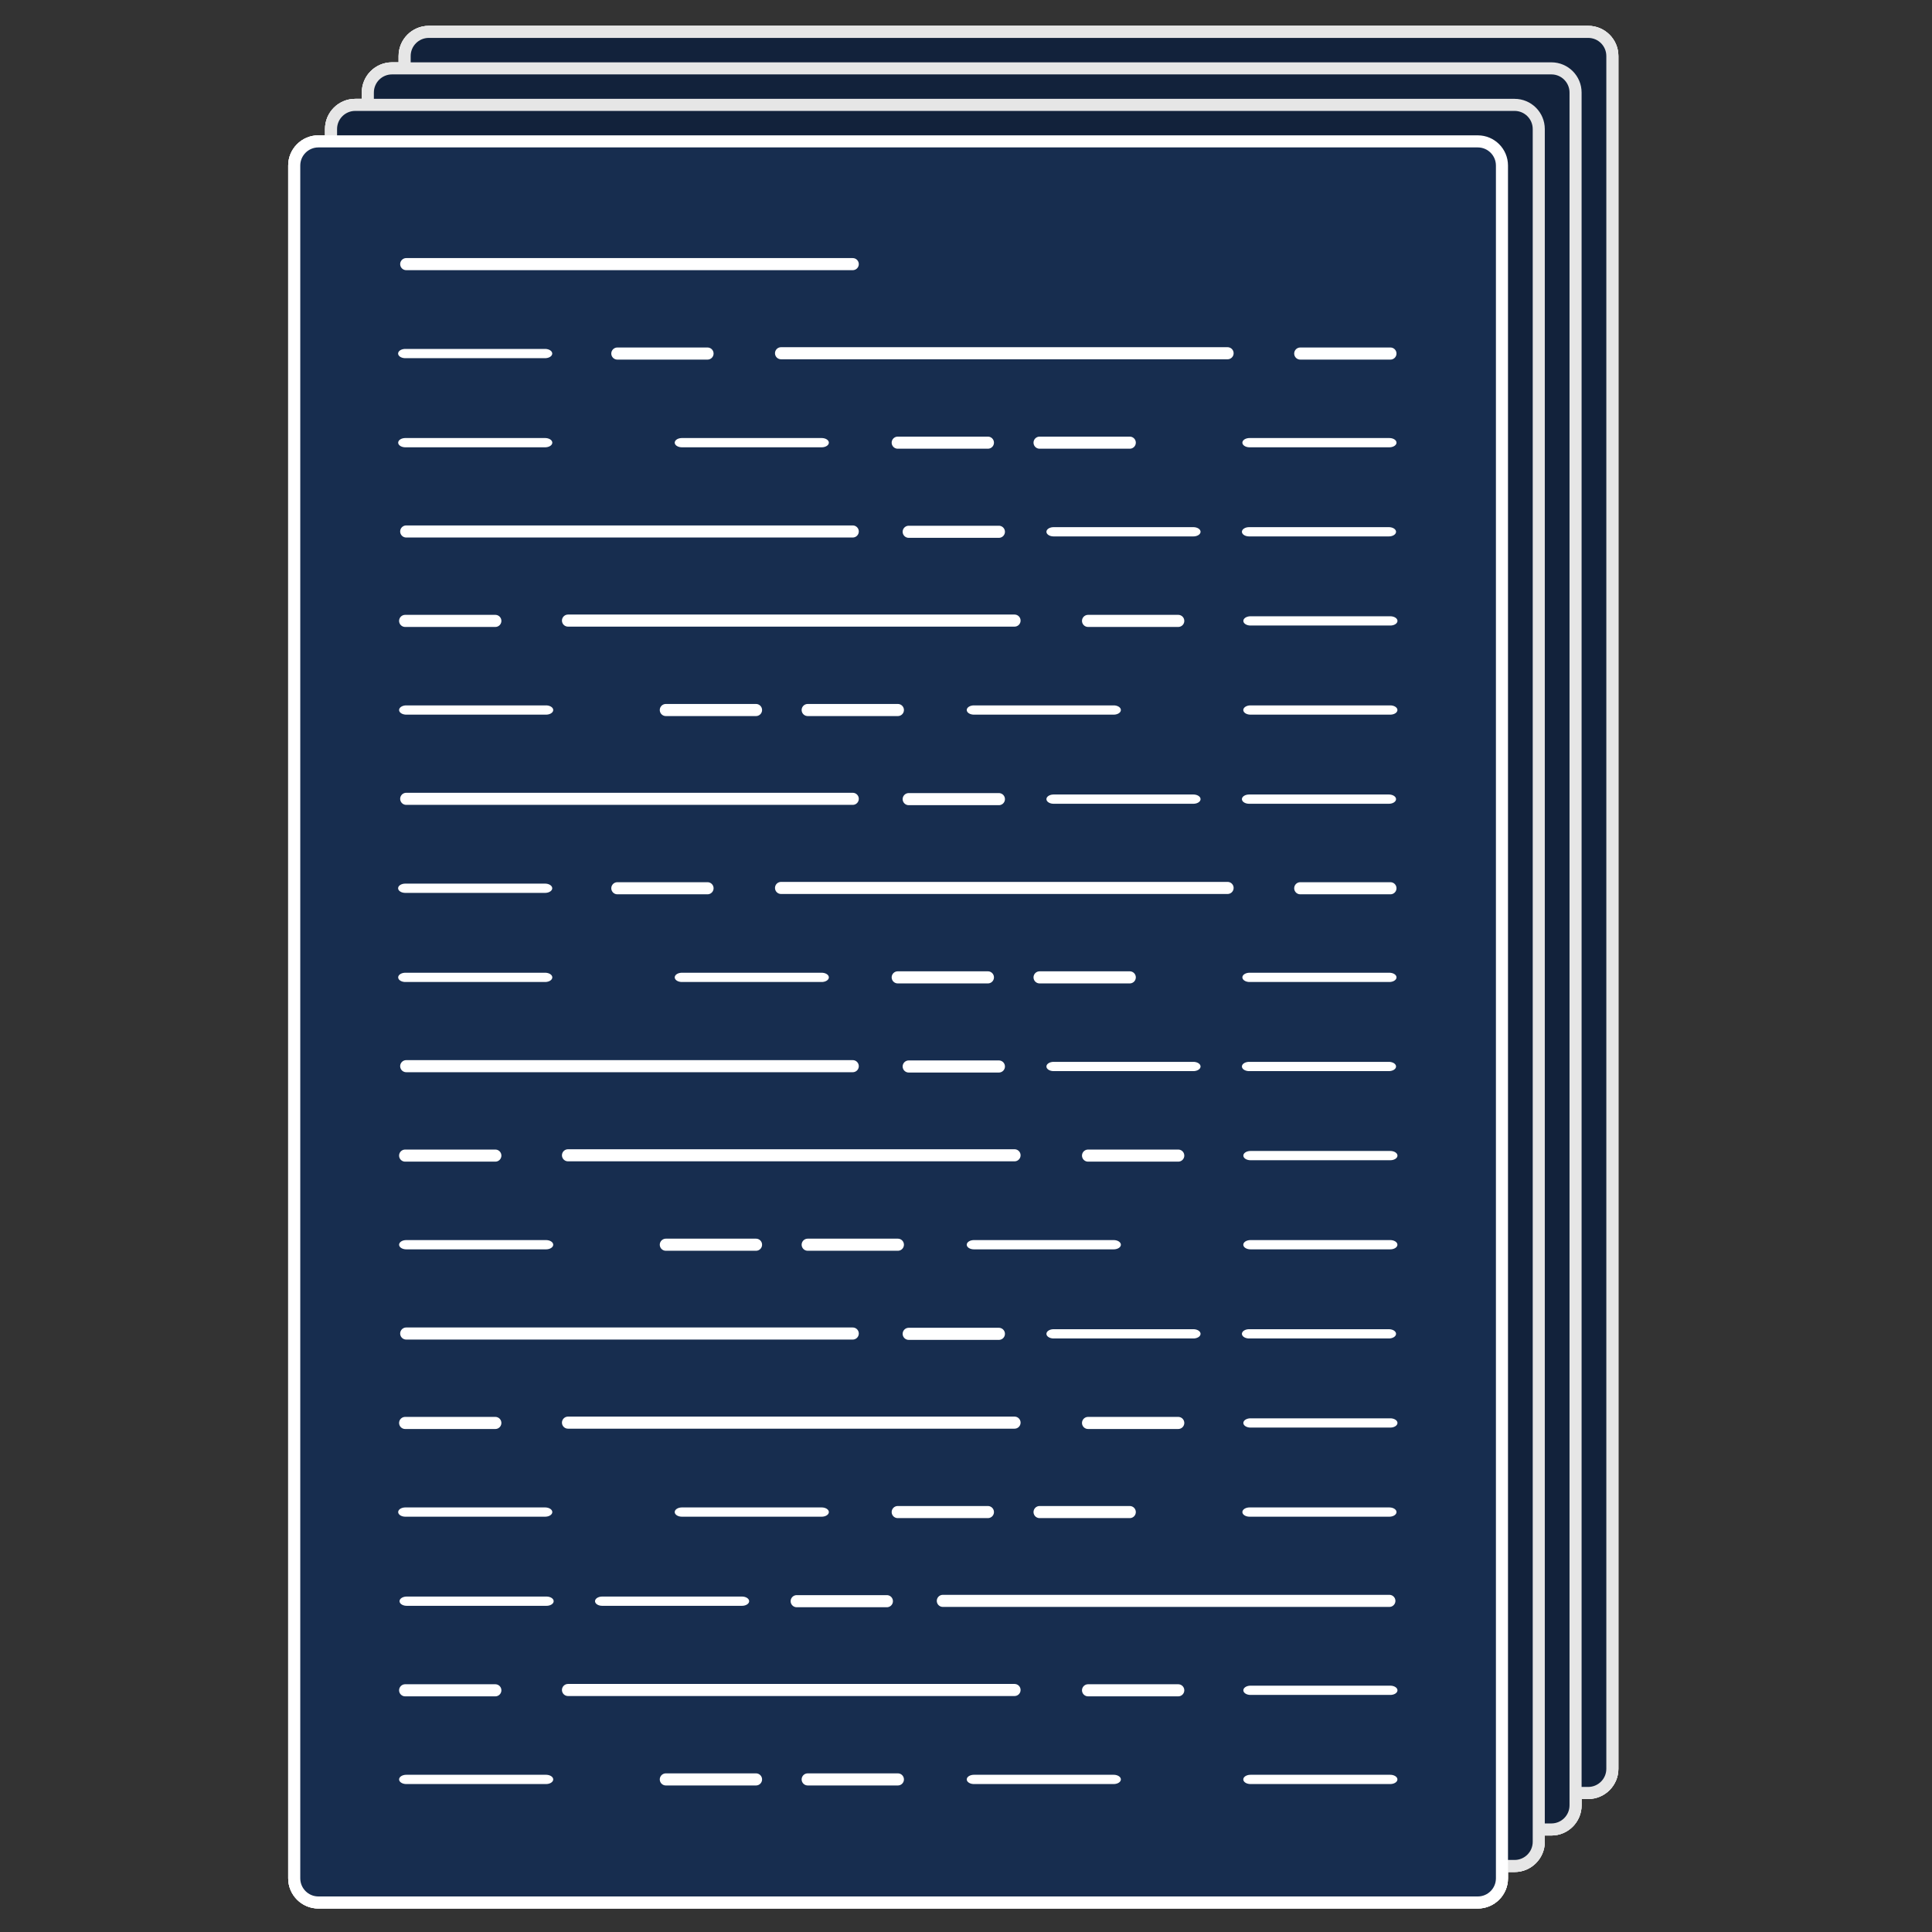 <?xml version="1.0" encoding="UTF-8" standalone="no"?>
<!DOCTYPE svg PUBLIC "-//W3C//DTD SVG 1.1//EN" "http://www.w3.org/Graphics/SVG/1.1/DTD/svg11.dtd">
<svg width="100%" height="100%" viewBox="0 0 2000 2000" version="1.1" xmlns="http://www.w3.org/2000/svg" xmlns:xlink="http://www.w3.org/1999/xlink" xml:space="preserve" xmlns:serif="http://www.serif.com/" style="fill-rule:evenodd;clip-rule:evenodd;stroke-linecap:round;stroke-linejoin:round;stroke-miterlimit:1.5;">
    <rect x="0" y="0" width="2000" height="2000" fill="#333333" stroke="none"/>
    <g id="Zettel">
        <g id="Zettel1" serif:id="Zettel" transform="matrix(1.323,0,0,1.323,-318.954,-215.758)">
            <g transform="matrix(1,0,0,1,66.694,-94.985)">
                <path d="M1436,301.9C1436,291.469 1427.53,283 1417.1,283L509.9,283C499.469,283 491,291.469 491,301.9L491,1642.1C491,1652.53 499.469,1661 509.9,1661L1417.1,1661C1427.53,1661 1436,1652.53 1436,1642.1L1436,301.9Z" style="fill:rgb(215,154,40);stroke:rgb(242,242,242);stroke-width:9.45px;"/>
            </g>
            <g transform="matrix(1,0,0,1,37.899,-66.421)">
                <path d="M1436,301.9C1436,291.469 1427.53,283 1417.1,283L509.9,283C499.469,283 491,291.469 491,301.9L491,1642.1C491,1652.53 499.469,1661 509.9,1661L1417.1,1661C1427.53,1661 1436,1652.53 1436,1642.1L1436,301.9Z" style="fill:rgb(215,154,40);stroke:rgb(242,242,242);stroke-width:9.45px;"/>
            </g>
            <g transform="matrix(1,0,0,1,9.104,-37.856)">
                <path d="M1436,301.9C1436,291.469 1427.53,283 1417.1,283L509.9,283C499.469,283 491,291.469 491,301.9L491,1642.1C491,1652.53 499.469,1661 509.9,1661L1417.1,1661C1427.53,1661 1436,1652.53 1436,1642.1L1436,301.9Z" style="fill:rgb(215,154,40);stroke:rgb(242,242,242);stroke-width:9.45px;"/>
            </g>
            <g transform="matrix(1,0,0,1,-19.691,-9.291)">
                <path d="M1436,301.9C1436,291.469 1427.53,283 1417.1,283L509.9,283C499.469,283 491,291.469 491,301.9L491,1642.1C491,1652.53 499.469,1661 509.9,1661L1417.1,1661C1427.53,1661 1436,1652.53 1436,1642.1L1436,301.9Z" style="fill:rgb(229,188,113);stroke:white;stroke-width:9.45px;"/>
            </g>
        </g>
        <g id="Zettel2" serif:id="Zettel" transform="matrix(1.323,0,0,1.323,-318.954,-215.758)">
            <g transform="matrix(1,0,0,1,66.694,-94.985)">
                <path d="M1436,301.9C1436,291.469 1427.53,283 1417.1,283L509.9,283C499.469,283 491,291.469 491,301.9L491,1642.1C491,1652.53 499.469,1661 509.9,1661L1417.1,1661C1427.53,1661 1436,1652.53 1436,1642.1L1436,301.9Z" style="fill:rgb(29,126,201);stroke:rgb(242,242,242);stroke-width:9.45px;"/>
            </g>
            <g transform="matrix(1,0,0,1,37.899,-66.421)">
                <path d="M1436,301.9C1436,291.469 1427.53,283 1417.1,283L509.9,283C499.469,283 491,291.469 491,301.9L491,1642.1C491,1652.53 499.469,1661 509.9,1661L1417.1,1661C1427.53,1661 1436,1652.53 1436,1642.1L1436,301.9Z" style="fill:rgb(29,126,201);stroke:rgb(242,242,242);stroke-width:9.45px;"/>
            </g>
            <g transform="matrix(1,0,0,1,9.104,-37.856)">
                <path d="M1436,301.9C1436,291.469 1427.53,283 1417.1,283L509.9,283C499.469,283 491,291.469 491,301.9L491,1642.1C491,1652.53 499.469,1661 509.9,1661L1417.1,1661C1427.53,1661 1436,1652.53 1436,1642.1L1436,301.9Z" style="fill:rgb(29,126,201);stroke:rgb(242,242,242);stroke-width:9.45px;"/>
            </g>
            <g transform="matrix(1,0,0,1,-19.691,-9.291)">
                <path d="M1436,301.9C1436,291.469 1427.53,283 1417.1,283L509.9,283C499.469,283 491,291.469 491,301.9L491,1642.1C491,1652.53 499.469,1661 509.9,1661L1417.1,1661C1427.53,1661 1436,1652.53 1436,1642.1L1436,301.9Z" style="fill:rgb(68,159,228);stroke:white;stroke-width:9.45px;"/>
            </g>
        </g>
        <g id="Zettel3" serif:id="Zettel" transform="matrix(1.323,0,0,1.323,-318.954,-215.758)">
            <g transform="matrix(1,0,0,1,66.694,-94.985)">
                <path d="M1436,301.9C1436,291.469 1427.53,283 1417.1,283L509.9,283C499.469,283 491,291.469 491,301.9L491,1642.1C491,1652.53 499.469,1661 509.9,1661L1417.1,1661C1427.53,1661 1436,1652.53 1436,1642.1L1436,301.9Z" style="fill:rgb(18,34,59);stroke:rgb(230,230,230);stroke-width:9.45px;"/>
            </g>
            <g transform="matrix(1,0,0,1,37.899,-66.421)">
                <path d="M1436,301.9C1436,291.469 1427.53,283 1417.1,283L509.9,283C499.469,283 491,291.469 491,301.9L491,1642.1C491,1652.53 499.469,1661 509.9,1661L1417.1,1661C1427.53,1661 1436,1652.53 1436,1642.1L1436,301.9Z" style="fill:rgb(18,34,59);stroke:rgb(230,230,230);stroke-width:9.45px;"/>
            </g>
            <g transform="matrix(1,0,0,1,9.104,-37.856)">
                <path d="M1436,301.9C1436,291.469 1427.53,283 1417.1,283L509.9,283C499.469,283 491,291.469 491,301.9L491,1642.1C491,1652.53 499.469,1661 509.9,1661L1417.1,1661C1427.53,1661 1436,1652.53 1436,1642.1L1436,301.9Z" style="fill:rgb(18,34,59);stroke:rgb(230,230,230);stroke-width:9.45px;"/>
            </g>
            <g transform="matrix(1,0,0,1,-19.691,-9.291)">
                <path d="M1436,301.9C1436,291.469 1427.53,283 1417.1,283L509.9,283C499.469,283 491,291.469 491,301.9L491,1642.1C491,1652.53 499.469,1661 509.9,1661L1417.1,1661C1427.53,1661 1436,1652.53 1436,1642.1L1436,301.9Z" style="fill:rgb(23,45,79);stroke:white;stroke-width:9.45px;"/>
            </g>
        </g>
        <g id="Text" transform="matrix(1.984,0,0,1.984,-885.043,-851.507)">
            <g transform="matrix(1,0,0,1,-2.965,0)">
                <path d="M661,567L894,567" style="fill:none;stroke:white;stroke-width:6.3px;"/>
            </g>
            <g transform="matrix(1,0,0,1,-2.965,139.496)">
                <path d="M661,567L894,567" style="fill:none;stroke:white;stroke-width:6.3px;"/>
                <g transform="matrix(0.202,0,0,0.202,789.665,452.627)">
                    <path d="M661,567L894,567" style="fill:none;stroke:white;stroke-width:31.23px;"/>
                </g>
                <g transform="matrix(0.313,0,0,0.202,791.906,452.627)">
                    <path d="M661,567L894,567" style="fill:none;stroke:white;stroke-width:23.91px;"/>
                </g>
                <g transform="matrix(0.313,0,0,0.202,893.906,452.627)">
                    <path d="M661,567L894,567" style="fill:none;stroke:white;stroke-width:23.91px;"/>
                </g>
            </g>
            <g transform="matrix(1,0,0,1,-2.965,278.992)">
                <path d="M661,567L894,567" style="fill:none;stroke:white;stroke-width:6.3px;"/>
                <g transform="matrix(0.202,0,0,0.202,789.665,452.627)">
                    <path d="M661,567L894,567" style="fill:none;stroke:white;stroke-width:31.23px;"/>
                </g>
                <g transform="matrix(0.313,0,0,0.202,791.906,452.627)">
                    <path d="M661,567L894,567" style="fill:none;stroke:white;stroke-width:23.91px;"/>
                </g>
                <g transform="matrix(0.313,0,0,0.202,893.906,452.627)">
                    <path d="M661,567L894,567" style="fill:none;stroke:white;stroke-width:23.91px;"/>
                </g>
            </g>
            <g transform="matrix(1,0,0,1,-2.965,418.488)">
                <path d="M661,567L894,567" style="fill:none;stroke:white;stroke-width:6.3px;"/>
                <g transform="matrix(0.202,0,0,0.202,789.665,452.627)">
                    <path d="M661,567L894,567" style="fill:none;stroke:white;stroke-width:31.23px;"/>
                </g>
                <g transform="matrix(0.313,0,0,0.202,791.906,452.627)">
                    <path d="M661,567L894,567" style="fill:none;stroke:white;stroke-width:23.91px;"/>
                </g>
                <g transform="matrix(0.313,0,0,0.202,893.906,452.627)">
                    <path d="M661,567L894,567" style="fill:none;stroke:white;stroke-width:23.91px;"/>
                </g>
            </g>
            <g transform="matrix(1,0,0,1,-2.965,557.984)">
                <path d="M661,567L894,567" style="fill:none;stroke:white;stroke-width:6.3px;"/>
                <g transform="matrix(0.202,0,0,0.202,789.665,452.627)">
                    <path d="M661,567L894,567" style="fill:none;stroke:white;stroke-width:31.23px;"/>
                </g>
                <g transform="matrix(0.313,0,0,0.202,791.906,452.627)">
                    <path d="M661,567L894,567" style="fill:none;stroke:white;stroke-width:23.91px;"/>
                </g>
                <g transform="matrix(0.313,0,0,0.202,893.906,452.627)">
                    <path d="M661,567L894,567" style="fill:none;stroke:white;stroke-width:23.91px;"/>
                </g>
            </g>
            <g transform="matrix(-1,0,0,1,1832.03,697.48)">
                <path d="M661,567L894,567" style="fill:none;stroke:white;stroke-width:6.3px;"/>
                <g transform="matrix(0.202,0,0,0.202,789.665,452.627)">
                    <path d="M661,567L894,567" style="fill:none;stroke:white;stroke-width:31.23px;"/>
                </g>
                <g transform="matrix(0.313,0,0,0.202,791.906,452.627)">
                    <path d="M661,567L894,567" style="fill:none;stroke:white;stroke-width:23.91px;"/>
                </g>
                <g transform="matrix(0.313,0,0,0.202,893.906,452.627)">
                    <path d="M661,567L894,567" style="fill:none;stroke:white;stroke-width:23.91px;"/>
                </g>
            </g>
            <g transform="matrix(-1,0,0,1,1831.53,7.185)">
                <g transform="matrix(1,0,0,1,83.919,39.314)">
                    <path d="M661,567L894,567" style="fill:none;stroke:white;stroke-width:6.3px;"/>
                </g>
                <g transform="matrix(0.202,0,0,0.202,882.746,491.941)">
                    <path d="M661,567L894,567" style="fill:none;stroke:white;stroke-width:31.23px;"/>
                </g>
                <g transform="matrix(0.202,0,0,0.202,526.422,491.941)">
                    <path d="M661,567L894,567" style="fill:none;stroke:white;stroke-width:31.23px;"/>
                </g>
                <g transform="matrix(0.313,0,0,0.202,894.149,491.941)">
                    <path d="M661,567L894,567" style="fill:none;stroke:white;stroke-width:23.91px;"/>
                </g>
            </g>
            <g transform="matrix(1,0,0,1,-2.465,146.681)">
                <g transform="matrix(1,0,0,1,83.919,39.314)">
                    <path d="M661,567L894,567" style="fill:none;stroke:white;stroke-width:6.3px;"/>
                </g>
                <g transform="matrix(0.202,0,0,0.202,882.746,491.941)">
                    <path d="M661,567L894,567" style="fill:none;stroke:white;stroke-width:31.23px;"/>
                </g>
                <g transform="matrix(0.202,0,0,0.202,526.422,491.941)">
                    <path d="M661,567L894,567" style="fill:none;stroke:white;stroke-width:31.23px;"/>
                </g>
                <g transform="matrix(0.313,0,0,0.202,894.149,491.941)">
                    <path d="M661,567L894,567" style="fill:none;stroke:white;stroke-width:23.91px;"/>
                </g>
            </g>
            <g transform="matrix(-1,0,0,1,1831.53,286.177)">
                <g transform="matrix(1,0,0,1,83.919,39.314)">
                    <path d="M661,567L894,567" style="fill:none;stroke:white;stroke-width:6.3px;"/>
                </g>
                <g transform="matrix(0.202,0,0,0.202,882.746,491.941)">
                    <path d="M661,567L894,567" style="fill:none;stroke:white;stroke-width:31.23px;"/>
                </g>
                <g transform="matrix(0.202,0,0,0.202,526.422,491.941)">
                    <path d="M661,567L894,567" style="fill:none;stroke:white;stroke-width:31.23px;"/>
                </g>
                <g transform="matrix(0.313,0,0,0.202,894.149,491.941)">
                    <path d="M661,567L894,567" style="fill:none;stroke:white;stroke-width:23.91px;"/>
                </g>
            </g>
            <g transform="matrix(1,0,0,1,-2.465,425.672)">
                <g transform="matrix(1,0,0,1,83.919,39.314)">
                    <path d="M661,567L894,567" style="fill:none;stroke:white;stroke-width:6.3px;"/>
                </g>
                <g transform="matrix(0.202,0,0,0.202,882.746,491.941)">
                    <path d="M661,567L894,567" style="fill:none;stroke:white;stroke-width:31.23px;"/>
                </g>
                <g transform="matrix(0.202,0,0,0.202,526.422,491.941)">
                    <path d="M661,567L894,567" style="fill:none;stroke:white;stroke-width:31.23px;"/>
                </g>
                <g transform="matrix(0.313,0,0,0.202,894.149,491.941)">
                    <path d="M661,567L894,567" style="fill:none;stroke:white;stroke-width:23.91px;"/>
                </g>
            </g>
            <g transform="matrix(1,0,0,1,-2.465,565.168)">
                <g transform="matrix(1,0,0,1,83.919,39.314)">
                    <path d="M661,567L894,567" style="fill:none;stroke:white;stroke-width:6.3px;"/>
                </g>
                <g transform="matrix(0.202,0,0,0.202,882.746,491.941)">
                    <path d="M661,567L894,567" style="fill:none;stroke:white;stroke-width:31.23px;"/>
                </g>
                <g transform="matrix(0.202,0,0,0.202,526.422,491.941)">
                    <path d="M661,567L894,567" style="fill:none;stroke:white;stroke-width:31.23px;"/>
                </g>
                <g transform="matrix(0.313,0,0,0.202,894.149,491.941)">
                    <path d="M661,567L894,567" style="fill:none;stroke:white;stroke-width:23.91px;"/>
                </g>
            </g>
            <g transform="matrix(1,0,0,1,-2.465,704.664)">
                <g transform="matrix(1,0,0,1,83.919,39.314)">
                    <path d="M661,567L894,567" style="fill:none;stroke:white;stroke-width:6.3px;"/>
                </g>
                <g transform="matrix(0.202,0,0,0.202,882.746,491.941)">
                    <path d="M661,567L894,567" style="fill:none;stroke:white;stroke-width:31.23px;"/>
                </g>
                <g transform="matrix(0.202,0,0,0.202,526.422,491.941)">
                    <path d="M661,567L894,567" style="fill:none;stroke:white;stroke-width:31.23px;"/>
                </g>
                <g transform="matrix(0.313,0,0,0.202,894.149,491.941)">
                    <path d="M661,567L894,567" style="fill:none;stroke:white;stroke-width:23.91px;"/>
                </g>
            </g>
            <g transform="matrix(1,0,0,1,-2.556,4.627)">
                <g transform="matrix(0.202,0,0,0.202,783.524,540.997)">
                    <path d="M661,567L894,567" style="fill:none;stroke:white;stroke-width:31.23px;"/>
                </g>
                <g transform="matrix(0.202,0,0,0.202,857.544,540.997)">
                    <path d="M661,567L894,567" style="fill:none;stroke:white;stroke-width:31.23px;"/>
                </g>
                <g transform="matrix(0.313,0,0,0.202,453.256,540.997)">
                    <path d="M661,567L894,567" style="fill:none;stroke:white;stroke-width:23.91px;"/>
                </g>
                <g transform="matrix(0.313,0,0,0.202,597.551,540.997)">
                    <path d="M661,567L894,567" style="fill:none;stroke:white;stroke-width:23.91px;"/>
                </g>
                <g transform="matrix(0.313,0,0,0.202,893.736,540.997)">
                    <path d="M661,567L894,567" style="fill:none;stroke:white;stroke-width:23.91px;"/>
                </g>
            </g>
            <g transform="matrix(-1,0,0,1,1831.63,144.123)">
                <g transform="matrix(0.202,0,0,0.202,783.524,540.997)">
                    <path d="M661,567L894,567" style="fill:none;stroke:white;stroke-width:31.23px;"/>
                </g>
                <g transform="matrix(0.202,0,0,0.202,857.544,540.997)">
                    <path d="M661,567L894,567" style="fill:none;stroke:white;stroke-width:31.23px;"/>
                </g>
                <g transform="matrix(0.313,0,0,0.202,453.256,540.997)">
                    <path d="M661,567L894,567" style="fill:none;stroke:white;stroke-width:23.91px;"/>
                </g>
                <g transform="matrix(0.313,0,0,0.202,597.551,540.997)">
                    <path d="M661,567L894,567" style="fill:none;stroke:white;stroke-width:23.91px;"/>
                </g>
                <g transform="matrix(0.313,0,0,0.202,893.736,540.997)">
                    <path d="M661,567L894,567" style="fill:none;stroke:white;stroke-width:23.91px;"/>
                </g>
            </g>
            <g transform="matrix(1,0,0,1,-2.556,283.618)">
                <g transform="matrix(0.202,0,0,0.202,783.524,540.997)">
                    <path d="M661,567L894,567" style="fill:none;stroke:white;stroke-width:31.23px;"/>
                </g>
                <g transform="matrix(0.202,0,0,0.202,857.544,540.997)">
                    <path d="M661,567L894,567" style="fill:none;stroke:white;stroke-width:31.23px;"/>
                </g>
                <g transform="matrix(0.313,0,0,0.202,453.256,540.997)">
                    <path d="M661,567L894,567" style="fill:none;stroke:white;stroke-width:23.91px;"/>
                </g>
                <g transform="matrix(0.313,0,0,0.202,597.551,540.997)">
                    <path d="M661,567L894,567" style="fill:none;stroke:white;stroke-width:23.91px;"/>
                </g>
                <g transform="matrix(0.313,0,0,0.202,893.736,540.997)">
                    <path d="M661,567L894,567" style="fill:none;stroke:white;stroke-width:23.91px;"/>
                </g>
            </g>
            <g transform="matrix(-1,0,0,1,1831.63,423.114)">
                <g transform="matrix(0.202,0,0,0.202,783.524,540.997)">
                    <path d="M661,567L894,567" style="fill:none;stroke:white;stroke-width:31.23px;"/>
                </g>
                <g transform="matrix(0.202,0,0,0.202,857.544,540.997)">
                    <path d="M661,567L894,567" style="fill:none;stroke:white;stroke-width:31.23px;"/>
                </g>
                <g transform="matrix(0.313,0,0,0.202,453.256,540.997)">
                    <path d="M661,567L894,567" style="fill:none;stroke:white;stroke-width:23.91px;"/>
                </g>
                <g transform="matrix(0.313,0,0,0.202,597.551,540.997)">
                    <path d="M661,567L894,567" style="fill:none;stroke:white;stroke-width:23.91px;"/>
                </g>
                <g transform="matrix(0.313,0,0,0.202,893.736,540.997)">
                    <path d="M661,567L894,567" style="fill:none;stroke:white;stroke-width:23.91px;"/>
                </g>
            </g>
            <g transform="matrix(1,0,0,1,-2.556,562.61)">
                <g transform="matrix(0.202,0,0,0.202,783.524,540.997)">
                    <path d="M661,567L894,567" style="fill:none;stroke:white;stroke-width:31.23px;"/>
                </g>
                <g transform="matrix(0.202,0,0,0.202,857.544,540.997)">
                    <path d="M661,567L894,567" style="fill:none;stroke:white;stroke-width:31.23px;"/>
                </g>
                <g transform="matrix(0.313,0,0,0.202,453.256,540.997)">
                    <path d="M661,567L894,567" style="fill:none;stroke:white;stroke-width:23.91px;"/>
                </g>
                <g transform="matrix(0.313,0,0,0.202,597.551,540.997)">
                    <path d="M661,567L894,567" style="fill:none;stroke:white;stroke-width:23.91px;"/>
                </g>
                <g transform="matrix(0.313,0,0,0.202,893.736,540.997)">
                    <path d="M661,567L894,567" style="fill:none;stroke:white;stroke-width:23.91px;"/>
                </g>
            </g>
            <g transform="matrix(-1,0,0,1,1831.63,702.106)">
                <g transform="matrix(0.202,0,0,0.202,783.524,540.997)">
                    <path d="M661,567L894,567" style="fill:none;stroke:white;stroke-width:31.23px;"/>
                </g>
                <g transform="matrix(0.202,0,0,0.202,857.544,540.997)">
                    <path d="M661,567L894,567" style="fill:none;stroke:white;stroke-width:31.23px;"/>
                </g>
                <g transform="matrix(0.313,0,0,0.202,453.256,540.997)">
                    <path d="M661,567L894,567" style="fill:none;stroke:white;stroke-width:23.91px;"/>
                </g>
                <g transform="matrix(0.313,0,0,0.202,597.551,540.997)">
                    <path d="M661,567L894,567" style="fill:none;stroke:white;stroke-width:23.91px;"/>
                </g>
                <g transform="matrix(0.313,0,0,0.202,893.736,540.997)">
                    <path d="M661,567L894,567" style="fill:none;stroke:white;stroke-width:23.91px;"/>
                </g>
            </g>
        </g>
    </g>
</svg>
